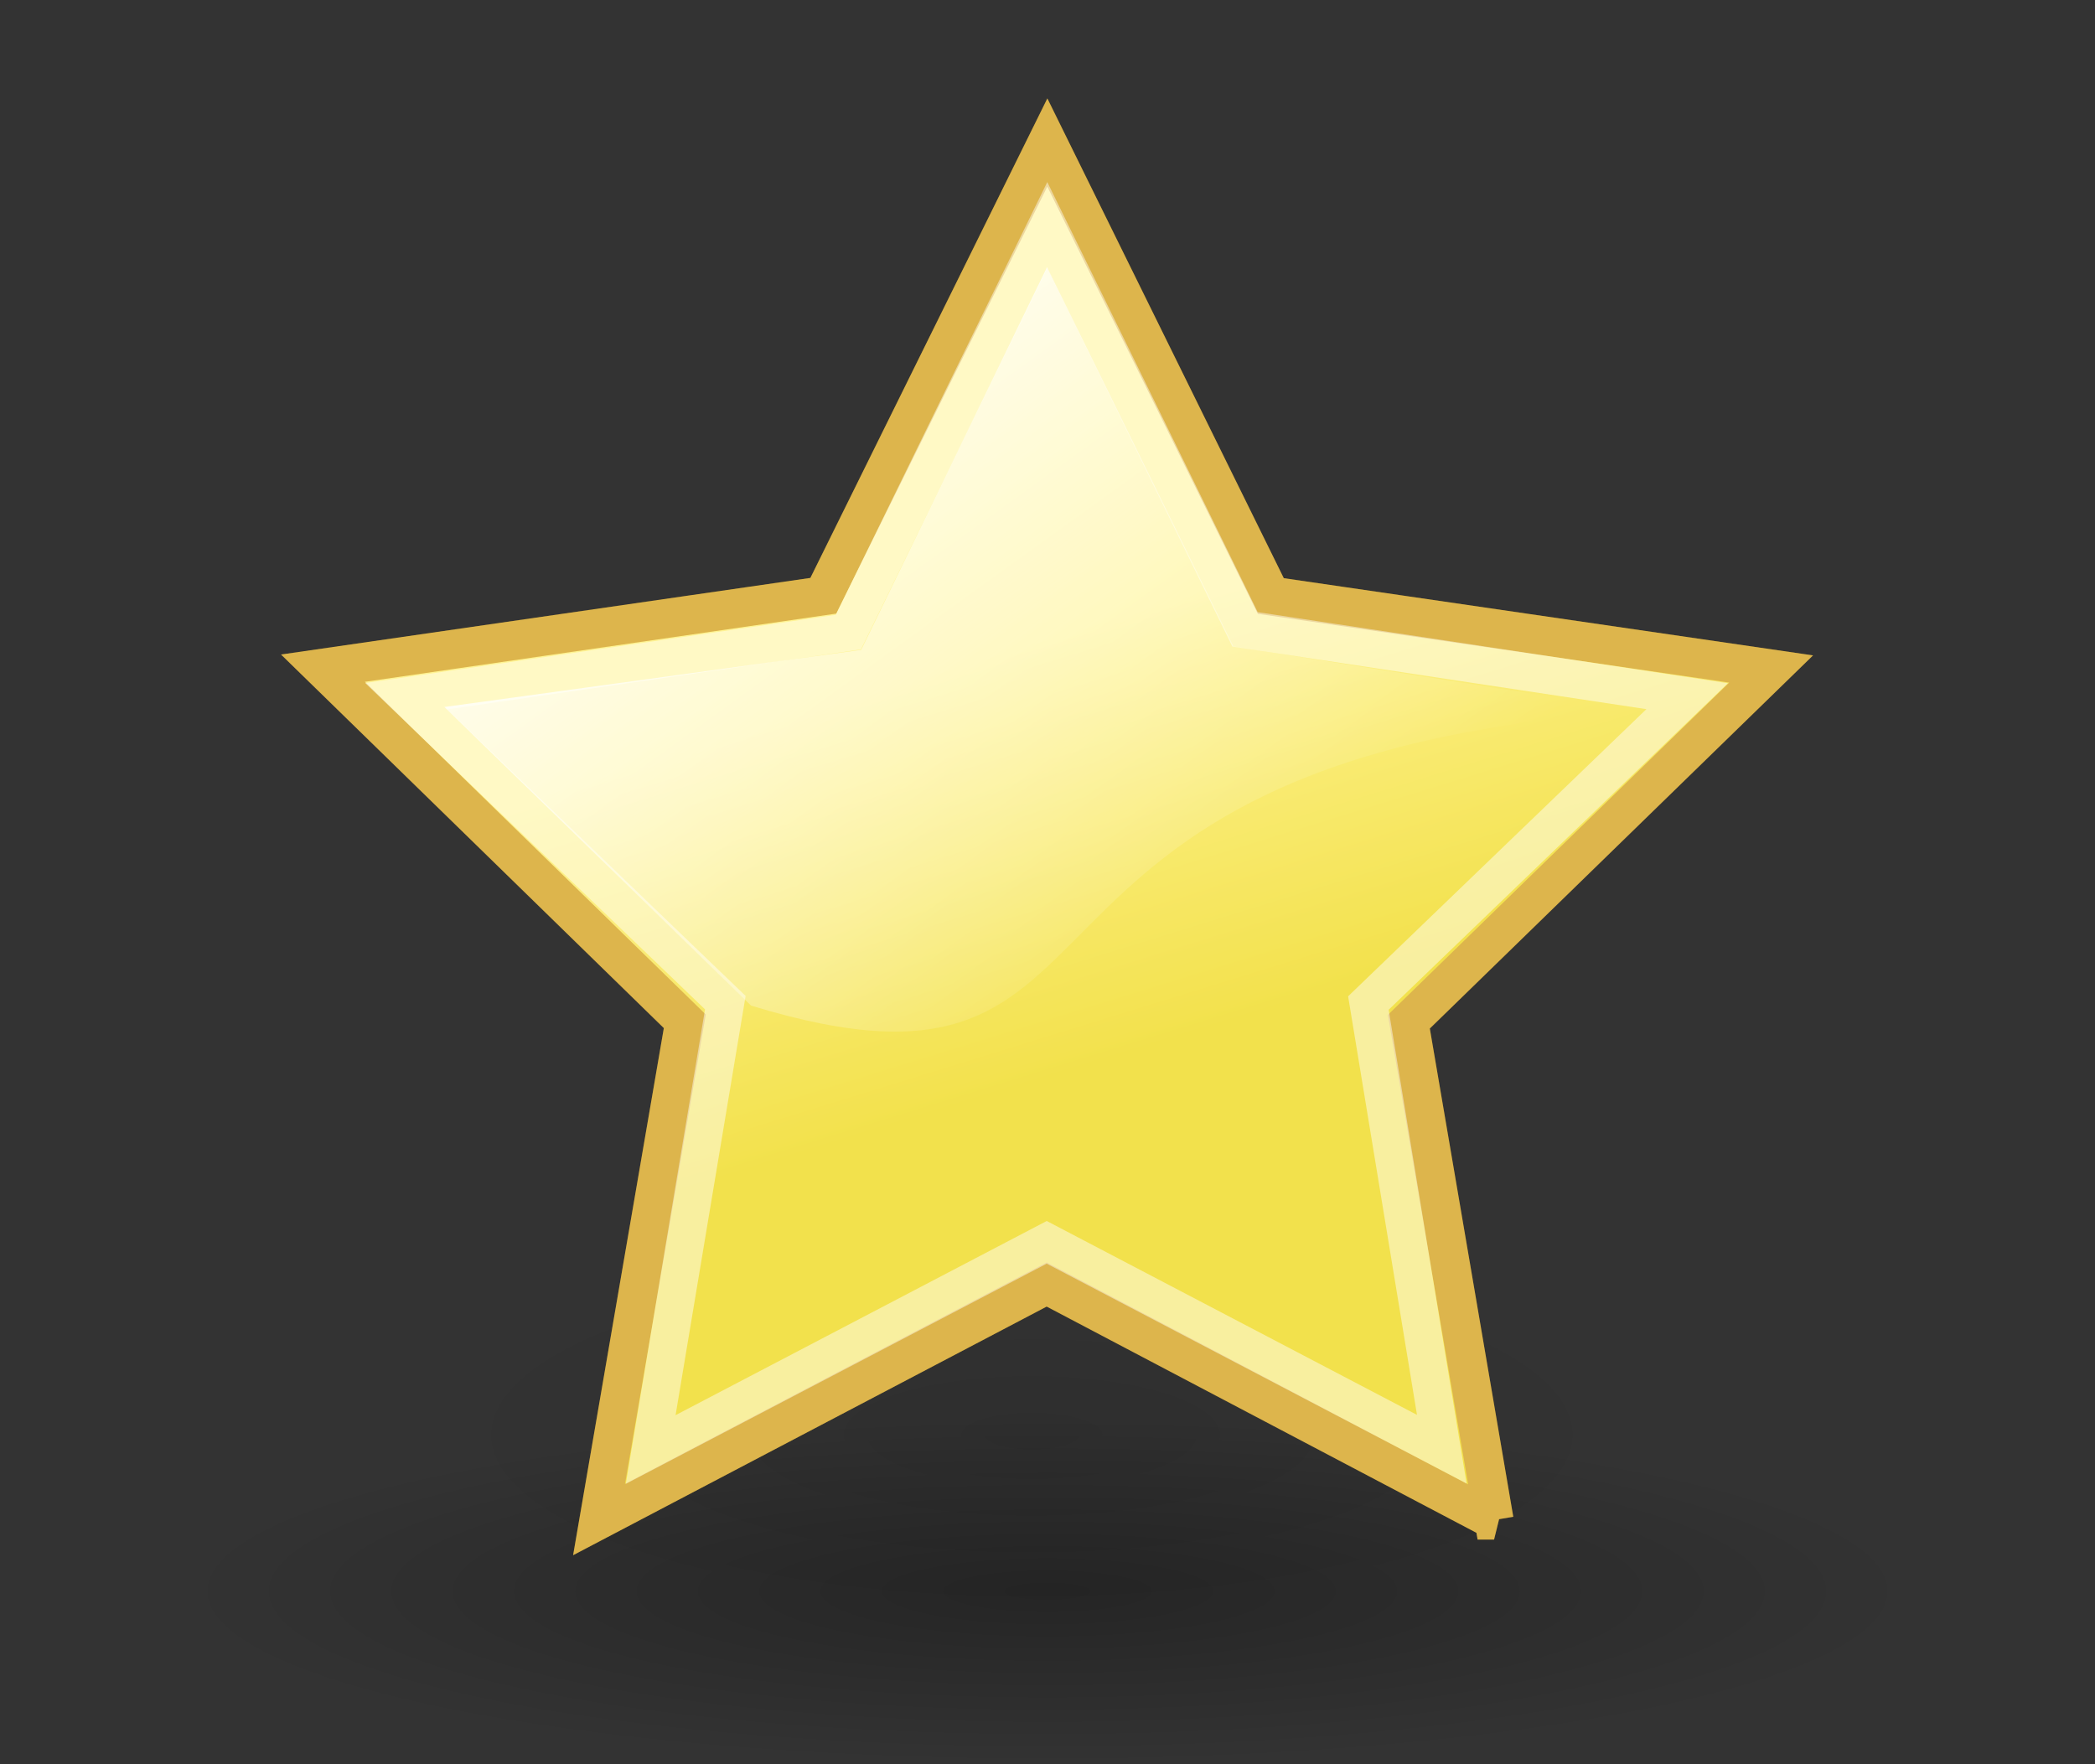 <?xml version="1.0" encoding="UTF-8" standalone="no"?>
<svg
   xmlns:dc="http://purl.org/dc/elements/1.1/"
   xmlns:cc="http://creativecommons.org/ns#"
   xmlns:rdf="http://www.w3.org/1999/02/22-rdf-syntax-ns#"
   xmlns:svg="http://www.w3.org/2000/svg"
   xmlns="http://www.w3.org/2000/svg"
   xmlns:xlink="http://www.w3.org/1999/xlink"
   xmlns:sodipodi="http://sodipodi.sourceforge.net/DTD/sodipodi-0.dtd"
   xmlns:inkscape="http://www.inkscape.org/namespaces/inkscape"
   contentScriptType="text/ecmascript"
   width="114"
   zoomAndPan="magnify"
   contentStyleType="text/css"
   viewBox="0 0 114 96"
   height="96"
   preserveAspectRatio="xMidYMid meet"
   version="1.0"
   id="svg2"
   inkscape:version="0.48.0 r9654"
   sodipodi:docname="home_btn_starred_select.svg"
   inkscape:export-filename="/home/andy/usr/android/workspace/TubeHunter/res/drawable-hdpi/home_btn_starred_default.png"
   inkscape:export-xdpi="90"
   inkscape:export-ydpi="90">
  <rect x="0" y="0" width="114" height="96" fill="#333333" stroke="none"/>
  <sodipodi:namedview
     pagecolor="#ffffff"
     bordercolor="#666666"
     borderopacity="1"
     objecttolerance="10"
     gridtolerance="10"
     guidetolerance="10"
     inkscape:pageopacity="0"
     inkscape:pageshadow="2"
     inkscape:window-width="1440"
     inkscape:window-height="825"
     id="namedview264"
     showgrid="false"
     inkscape:zoom="4"
     inkscape:cx="-36.97614"
     inkscape:cy="44.67099"
     inkscape:window-x="0"
     inkscape:window-y="24"
     inkscape:window-maximized="1"
     inkscape:current-layer="svg2"
     inkscape:snap-global="false" />
  <defs
     id="defs4">
    <radialGradient
       gradientTransform="matrix(1,0,0,0.242,0,31.506)"
       gradientUnits="userSpaceOnUse"
       xlink:type="simple"
       r="19.136"
       xlink:actuate="onLoad"
       cx="24.351"
       cy="41.592"
       xlink:show="other"
       fx="24.351"
       fy="41.592"
       id="radialGradient6">
      <stop
         stop-opacity="1"
         stop-color="#000000"
         offset="0"
         id="stop8" />
      <stop
         stop-opacity="0"
         stop-color="#000000"
         offset="1"
         id="stop10" />
    </radialGradient>
    <linearGradient
       x1="22.176"
       y1="36.988"
       x2="22.065"
       gradientUnits="userSpaceOnUse"
       y2="32.05"
       xlink:type="simple"
       xlink:actuate="onLoad"
       xlink:show="other"
       id="linearGradient12">
      <stop
         stop-opacity="1"
         stop-color="#6194cb"
         offset="0"
         id="stop14" />
      <stop
         stop-opacity="1"
         stop-color="#729fcf"
         offset="1"
         id="stop16" />
    </linearGradient>
    <linearGradient
       x1="18.113"
       y1="31.368"
       x2="15.515"
       gradientUnits="userSpaceOnUse"
       y2="6.18"
       xlink:type="simple"
       xlink:actuate="onLoad"
       xlink:show="other"
       id="linearGradient18">
      <stop
         stop-opacity="1"
         stop-color="#424242"
         offset="0"
         id="stop20" />
      <stop
         stop-opacity="1"
         stop-color="#777777"
         offset="1"
         id="stop22" />
    </linearGradient>
    <linearGradient
       x1="13.036"
       gradientTransform="matrix(1.317,0,0,0.816,-0.88,-1.318)"
       y1="32.567"
       x2="12.854"
       gradientUnits="userSpaceOnUse"
       y2="46.689"
       xlink:type="simple"
       xlink:actuate="onLoad"
       xlink:show="other"
       id="linearGradient24">
      <stop
         stop-opacity="0.351"
         stop-color="#ffffff"
         offset="0"
         id="stop26" />
      <stop
         stop-opacity="0"
         stop-color="#ffffff"
         offset="1"
         id="stop28" />
    </linearGradient>
    <linearGradient
       x1="6.23"
       gradientTransform="matrix(1.517,0,0,0.709,-0.88,-1.318)"
       y1="13.773"
       x2="9.898"
       gradientUnits="userSpaceOnUse"
       y2="66.834"
       xlink:type="simple"
       xlink:actuate="onLoad"
       xlink:show="other"
       id="linearGradient30">
      <stop
         stop-opacity="0.876"
         stop-color="#ffffff"
         offset="0"
         id="stop32" />
      <stop
         stop-opacity="0"
         stop-color="#fffffe"
         offset="1"
         id="stop34" />
    </linearGradient>
    <linearGradient
       xlink:type="simple"
       xlink:actuate="onLoad"
       xlink:show="other"
       id="linearGradient36">
      <stop
         stop-opacity="0.876"
         stop-color="#ffffff"
         offset="0"
         id="stop38" />
      <stop
         stop-opacity="0"
         stop-color="#fffffe"
         offset="1"
         id="stop40" />
    </linearGradient>
    <radialGradient
       gradientTransform="matrix(1.055,-0.027,0.178,1.191,-3.572,-7.125)"
       gradientUnits="userSpaceOnUse"
       xlink:type="simple"
       r="30.905"
       xlink:actuate="onLoad"
       cx="20.706"
       cy="37.518"
       xlink:show="other"
       fx="20.706"
       fy="37.518"
       id="radialGradient42">
      <stop
         stop-opacity="1"
         stop-color="#202020"
         offset="0"
         id="stop44" />
      <stop
         stop-opacity="1"
         stop-color="#b9b9b9"
         offset="1"
         id="stop46" />
    </radialGradient>
    <linearGradient
       xlink:type="simple"
       xlink:actuate="onLoad"
       xlink:show="other"
       id="linearGradient48">
      <stop
         stop-opacity="1"
         stop-color="#202020"
         offset="0"
         id="stop50" />
      <stop
         stop-opacity="1"
         stop-color="#b9b9b9"
         offset="1"
         id="stop52" />
    </linearGradient>
    <linearGradient
       xlink:type="simple"
       xlink:actuate="onLoad"
       xlink:show="other"
       id="linearGradient54">
      <stop
         stop-opacity="1"
         stop-color="#ffffff"
         offset="0"
         id="stop56" />
      <stop
         stop-opacity="0"
         stop-color="#ffffff"
         offset="1"
         id="stop58" />
    </linearGradient>
    <linearGradient
       xlink:type="simple"
       xlink:actuate="onLoad"
       xlink:show="other"
       id="linearGradient60">
      <stop
         stop-opacity="1"
         stop-color="#424242"
         offset="0"
         id="stop62" />
      <stop
         stop-opacity="1"
         stop-color="#777777"
         offset="1"
         id="stop64" />
    </linearGradient>
    <linearGradient
       xlink:type="simple"
       xlink:actuate="onLoad"
       xlink:show="other"
       id="linearGradient66">
      <stop
         stop-opacity="1"
         stop-color="#6194cb"
         offset="0"
         id="stop68" />
      <stop
         stop-opacity="1"
         stop-color="#729fcf"
         offset="1"
         id="stop70" />
    </linearGradient>
    <linearGradient
       xlink:type="simple"
       xlink:actuate="onLoad"
       xlink:show="other"
       id="linearGradient72">
      <stop
         stop-opacity="1"
         stop-color="#000000"
         offset="0"
         id="stop74" />
      <stop
         stop-opacity="0"
         stop-color="#000000"
         offset="1"
         id="stop76" />
    </linearGradient>
    <linearGradient
       x1="302.857"
       gradientTransform="matrix(2.774,0,0,1.97,-1892.179,-872.885)"
       y1="366.648"
       x2="302.857"
       gradientUnits="userSpaceOnUse"
       y2="609.505"
       xlink:type="simple"
       xlink:actuate="onLoad"
       xlink:show="other"
       id="linearGradient78">
      <stop
         stop-opacity="0"
         stop-color="#000000"
         offset="0"
         id="stop80" />
      <stop
         stop-opacity="1"
         stop-color="#000000"
         offset="0.5"
         id="stop82" />
      <stop
         stop-opacity="0"
         stop-color="#000000"
         offset="1"
         id="stop84" />
    </linearGradient>
    <linearGradient
       xlink:type="simple"
       xlink:actuate="onLoad"
       xlink:show="other"
       id="linearGradient86">
      <stop
         stop-opacity="0"
         stop-color="#000000"
         offset="0"
         id="stop88" />
      <stop
         stop-opacity="1"
         stop-color="#000000"
         offset="0.5"
         id="stop90" />
      <stop
         stop-opacity="0"
         stop-color="#000000"
         offset="1"
         id="stop92" />
    </linearGradient>
    <radialGradient
       gradientTransform="matrix(2.774,0,0,1.97,-1891.633,-872.885)"
       gradientUnits="userSpaceOnUse"
       xlink:type="simple"
       r="117.143"
       xlink:actuate="onLoad"
       cx="605.714"
       cy="486.648"
       xlink:show="other"
       fx="605.714"
       fy="486.648"
       id="radialGradient94">
      <stop
         stop-opacity="1"
         stop-color="#000000"
         offset="0"
         id="stop96" />
      <stop
         stop-opacity="0"
         stop-color="#000000"
         offset="1"
         id="stop98" />
    </radialGradient>
    <linearGradient
       xlink:type="simple"
       xlink:actuate="onLoad"
       xlink:show="other"
       id="linearGradient100">
      <stop
         stop-opacity="1"
         stop-color="#000000"
         offset="0"
         id="stop102" />
      <stop
         stop-opacity="0"
         stop-color="#000000"
         offset="1"
         id="stop104" />
    </linearGradient>
    <radialGradient
       gradientTransform="matrix(-2.774,0,0,1.97,112.762,-872.885)"
       gradientUnits="userSpaceOnUse"
       xlink:type="simple"
       r="117.143"
       xlink:actuate="onLoad"
       cx="605.714"
       cy="486.648"
       xlink:show="other"
       fx="605.714"
       fy="486.648"
       id="radialGradient106">
      <stop
         stop-opacity="1"
         stop-color="#000000"
         offset="0"
         id="stop108" />
      <stop
         stop-opacity="0"
         stop-color="#000000"
         offset="1"
         id="stop110" />
    </radialGradient>
    <linearGradient
       x1="302.857"
       gradientTransform="matrix(2.774,0,0,1.97,-1892.179,-872.885)"
       y1="366.648"
       x2="302.857"
       gradientUnits="userSpaceOnUse"
       y2="609.505"
       xlink:type="simple"
       xlink:actuate="onLoad"
       id="linearGradient3266"
       xlink:show="other">
      <stop
         stop-opacity="0"
         stop-color="#000000"
         offset="0"
         id="stop113" />
      <stop
         stop-opacity="1"
         stop-color="#000000"
         offset="0.5"
         id="stop115" />
      <stop
         stop-opacity="0"
         stop-color="#000000"
         offset="1"
         id="stop117" />
    </linearGradient>
    <radialGradient
       gradientTransform="matrix(2.774,0,0,1.97,-1891.633,-872.885)"
       id="radialGradient3268"
       gradientUnits="userSpaceOnUse"
       xlink:show="other"
       xlink:type="simple"
       r="117.143"
       cx="605.714"
       fx="605.714"
       cy="486.648"
       fy="486.648"
       xlink:actuate="onLoad">
      <stop
         stop-opacity="1"
         stop-color="#000000"
         offset="0"
         id="stop120" />
      <stop
         stop-opacity="0"
         stop-color="#000000"
         offset="1"
         id="stop122" />
    </radialGradient>
    <radialGradient
       gradientTransform="matrix(-2.774,0,0,1.97,112.762,-872.885)"
       id="radialGradient3270"
       gradientUnits="userSpaceOnUse"
       xlink:show="other"
       xlink:type="simple"
       r="117.143"
       cx="605.714"
       fx="605.714"
       cy="486.648"
       fy="486.648"
       xlink:actuate="onLoad">
      <stop
         stop-opacity="1"
         stop-color="#000000"
         offset="0"
         id="stop125" />
      <stop
         stop-opacity="0"
         stop-color="#000000"
         offset="1"
         id="stop127" />
    </radialGradient>
    <radialGradient
       gradientTransform="matrix(1.055,-0.027,0.178,1.191,-3.572,-7.125)"
       gradientUnits="userSpaceOnUse"
       xlink:type="simple"
       r="30.905"
       xlink:actuate="onLoad"
       cx="20.706"
       cy="37.518"
       xlink:show="other"
       fx="20.706"
       fy="37.518"
       id="radialGradient129">
      <stop
         stop-opacity="1"
         stop-color="#202020"
         offset="0"
         id="stop131" />
      <stop
         stop-opacity="1"
         stop-color="#b9b9b9"
         offset="1"
         id="stop133" />
    </radialGradient>
    <linearGradient
       x1="18.113"
       y1="31.368"
       x2="15.515"
       gradientUnits="userSpaceOnUse"
       y2="6.18"
       xlink:type="simple"
       xlink:actuate="onLoad"
       xlink:show="other"
       id="linearGradient135">
      <stop
         stop-opacity="1"
         stop-color="#424242"
         offset="0"
         id="stop137" />
      <stop
         stop-opacity="1"
         stop-color="#777777"
         offset="1"
         id="stop139" />
    </linearGradient>
    <linearGradient
       x1="6.23"
       gradientTransform="matrix(1.517,0,0,0.709,-0.88,-1.318)"
       y1="13.773"
       x2="9.898"
       gradientUnits="userSpaceOnUse"
       y2="66.834"
       xlink:type="simple"
       xlink:actuate="onLoad"
       xlink:show="other"
       id="linearGradient141">
      <stop
         stop-opacity="0.876"
         stop-color="#ffffff"
         offset="0"
         id="stop143" />
      <stop
         stop-opacity="0"
         stop-color="#fffffe"
         offset="1"
         id="stop145" />
    </linearGradient>
    <linearGradient
       x1="22.176"
       y1="36.988"
       x2="22.065"
       gradientUnits="userSpaceOnUse"
       y2="32.05"
       xlink:type="simple"
       xlink:actuate="onLoad"
       xlink:show="other"
       id="linearGradient147">
      <stop
         stop-opacity="1"
         stop-color="#6194cb"
         offset="0"
         id="stop149" />
      <stop
         stop-opacity="1"
         stop-color="#729fcf"
         offset="1"
         id="stop151" />
    </linearGradient>
    <linearGradient
       x1="13.036"
       gradientTransform="matrix(1.317,0,0,0.816,-0.88,-1.318)"
       y1="32.567"
       x2="12.854"
       gradientUnits="userSpaceOnUse"
       y2="46.689"
       xlink:type="simple"
       xlink:actuate="onLoad"
       xlink:show="other"
       id="linearGradient153">
      <stop
         stop-opacity="0.351"
         stop-color="#ffffff"
         offset="0"
         id="stop155" />
      <stop
         stop-opacity="0"
         stop-color="#ffffff"
         offset="1"
         id="stop157" />
    </linearGradient>
    <linearGradient
       x1="13.036"
       gradientTransform="matrix(2.294,0,0,1.422,2.958,2.457)"
       y1="32.567"
       x2="12.854"
       gradientUnits="userSpaceOnUse"
       y2="46.689"
       xlink:type="simple"
       xlink:actuate="onLoad"
       xlink:show="other"
       id="linearGradient159">
      <stop
         stop-opacity="0.351"
         stop-color="#ffffff"
         offset="0"
         id="stop161" />
      <stop
         stop-opacity="0"
         stop-color="#ffffff"
         offset="1"
         id="stop163" />
    </linearGradient>
    <linearGradient
       x1="22.176"
       gradientTransform="matrix(1.742,0,0,1.742,4.49,4.753)"
       y1="36.988"
       x2="22.065"
       gradientUnits="userSpaceOnUse"
       y2="32.05"
       xlink:type="simple"
       xlink:actuate="onLoad"
       id="linearGradient3287"
       xlink:show="other">
      <stop
         stop-opacity="1"
         stop-color="#6194cb"
         offset="0"
         id="stop166" />
      <stop
         stop-opacity="1"
         stop-color="#729fcf"
         offset="1"
         id="stop168" />
    </linearGradient>
    <linearGradient
       x1="6.23"
       gradientTransform="matrix(2.642,0,0,1.235,2.958,2.457)"
       y1="13.773"
       x2="9.898"
       gradientUnits="userSpaceOnUse"
       y2="66.834"
       xlink:type="simple"
       xlink:actuate="onLoad"
       id="linearGradient3292"
       xlink:show="other">
      <stop
         stop-opacity="0.876"
         stop-color="#ffffff"
         offset="0"
         id="stop171" />
      <stop
         stop-opacity="0"
         stop-color="#fffffe"
         offset="1"
         id="stop173" />
    </linearGradient>
    <radialGradient
       gradientTransform="matrix(1.837,-0.048,0.309,2.074,-1.731,-7.656)"
       id="radialGradient3295"
       gradientUnits="userSpaceOnUse"
       xlink:show="other"
       xlink:type="simple"
       r="30.905"
       cx="20.706"
       fx="20.706"
       cy="37.518"
       fy="37.518"
       xlink:actuate="onLoad">
      <stop
         stop-opacity="1"
         stop-color="#202020"
         offset="0"
         id="stop176" />
      <stop
         stop-opacity="1"
         stop-color="#b9b9b9"
         offset="1"
         id="stop178" />
    </radialGradient>
    <linearGradient
       x1="18.113"
       gradientTransform="matrix(1.742,0,0,1.742,4.49,4.753)"
       y1="31.368"
       x2="15.515"
       gradientUnits="userSpaceOnUse"
       y2="6.18"
       xlink:type="simple"
       xlink:actuate="onLoad"
       xlink:show="other"
       id="linearGradient180">
      <stop
         stop-opacity="1"
         stop-color="#424242"
         offset="0"
         id="stop182" />
      <stop
         stop-opacity="1"
         stop-color="#777777"
         offset="1"
         id="stop184" />
    </linearGradient>
    <linearGradient
       x1="18.113"
       gradientTransform="matrix(1.742,0,0,1.742,4.49,4.753)"
       y1="31.368"
       x2="15.515"
       gradientUnits="userSpaceOnUse"
       y2="6.18"
       xlink:type="simple"
       xlink:actuate="onLoad"
       id="linearGradient3309"
       xlink:show="other">
      <stop
         stop-opacity="1"
         stop-color="#424242"
         offset="0"
         id="stop187" />
      <stop
         stop-opacity="1"
         stop-color="#777777"
         offset="1"
         id="stop189" />
    </linearGradient>
    <linearGradient
       x1="13.036"
       gradientTransform="matrix(2.294,0,0,1.422,2.958,2.457)"
       y1="32.567"
       x2="12.854"
       gradientUnits="userSpaceOnUse"
       y2="46.689"
       xlink:type="simple"
       xlink:actuate="onLoad"
       id="linearGradient3315"
       xlink:show="other">
      <stop
         stop-opacity="0.351"
         stop-color="#ffffff"
         offset="0"
         id="stop192" />
      <stop
         stop-opacity="0"
         stop-color="#ffffff"
         offset="1"
         id="stop194" />
    </linearGradient>
    <linearGradient
       x1="16.125"
       y1="13"
       x2="27.375"
       gradientUnits="userSpaceOnUse"
       y2="28.875"
       xlink:type="simple"
       xlink:actuate="onLoad"
       id="linearGradient5991"
       xlink:show="other">
      <stop
         stop-opacity="0.876"
         stop-color="#ffffff"
         offset="0"
         id="stop197" />
      <stop
         stop-opacity="0"
         stop-color="#fffffe"
         offset="1"
         id="stop199" />
    </linearGradient>
    <linearGradient
       x1="-18.213"
       y1="7.847"
       x2="-23.309"
       gradientUnits="userSpaceOnUse"
       y2="-4.376"
       xlink:type="simple"
       xlink:actuate="onLoad"
       id="linearGradient5094"
       xlink:show="other">
      <stop
         stop-opacity="1"
         stop-color="#edd400"
         offset="0"
         id="stop202" />
      <stop
         stop-opacity="1"
         stop-color="#ffef66"
         offset="1"
         id="stop204" />
    </linearGradient>
    <radialGradient
       gradientTransform="matrix(1,0,0,0.242,0,31.506)"
       id="radialGradient4199"
       gradientUnits="userSpaceOnUse"
       xlink:show="other"
       xlink:type="simple"
       r="19.136"
       cx="24.351"
       fx="24.351"
       cy="41.592"
       fy="41.592"
       xlink:actuate="onLoad">
      <stop
         stop-opacity="1"
         stop-color="#000000"
         offset="0"
         id="stop207" />
      <stop
         stop-opacity="0"
         stop-color="#000000"
         offset="1"
         id="stop209" />
    </radialGradient>
    <linearGradient
       xlink:type="simple"
       xlink:actuate="onLoad"
       id="linearGradient9806"
       xlink:show="other">
      <stop
         stop-opacity="1"
         stop-color="#000000"
         offset="0"
         id="stop212" />
      <stop
         stop-opacity="0"
         stop-color="#000000"
         offset="1"
         id="stop214" />
    </linearGradient>
    <linearGradient
       xlink:type="simple"
       xlink:actuate="onLoad"
       id="linearGradient3983"
       xlink:show="other">
      <stop
         stop-opacity="0.876"
         stop-color="#ffffff"
         offset="0"
         id="stop217" />
      <stop
         stop-opacity="0"
         stop-color="#fffffe"
         offset="1"
         id="stop219" />
    </linearGradient>
    <linearGradient
       xlink:type="simple"
       xlink:actuate="onLoad"
       id="linearGradient3125"
       xlink:show="other">
      <stop
         stop-opacity="1"
         stop-color="#edd400"
         offset="0"
         id="stop222" />
      <stop
         stop-opacity="1"
         stop-color="#ffef66"
         offset="1"
         id="stop224" />
    </linearGradient>
    <radialGradient
       inkscape:collect="always"
       xlink:href="#radialGradient4199"
       id="radialGradient4026"
       gradientUnits="userSpaceOnUse"
       gradientTransform="matrix(1,0,0,0.242,0,31.506)"
       cx="24.351"
       cy="41.592"
       fx="24.351"
       fy="41.592"
       r="19.136" />
    <linearGradient
       inkscape:collect="always"
       xlink:href="#linearGradient5094"
       id="linearGradient4028"
       gradientUnits="userSpaceOnUse"
       x1="-18.213"
       y1="7.847"
       x2="-23.309"
       y2="-4.376" />
    <linearGradient
       inkscape:collect="always"
       xlink:href="#linearGradient5991"
       id="linearGradient4030"
       gradientUnits="userSpaceOnUse"
       x1="16.125"
       y1="13"
       x2="27.375"
       y2="28.875" />
    <radialGradient
       inkscape:collect="always"
       xlink:href="#radialGradient4199"
       id="radialGradient4039"
       gradientUnits="userSpaceOnUse"
       gradientTransform="matrix(1,0,0,0.242,0,31.506)"
       cx="24.351"
       cy="41.592"
       fx="24.351"
       fy="41.592"
       r="19.136" />
    <linearGradient
       inkscape:collect="always"
       xlink:href="#linearGradient5094"
       id="linearGradient4041"
       gradientUnits="userSpaceOnUse"
       x1="-18.213"
       y1="7.847"
       x2="-23.309"
       y2="-4.376" />
    <linearGradient
       inkscape:collect="always"
       xlink:href="#linearGradient5991"
       id="linearGradient4043"
       gradientUnits="userSpaceOnUse"
       x1="16.125"
       y1="13"
       x2="27.375"
       y2="28.875" />
    <radialGradient
       inkscape:collect="always"
       xlink:href="#radialGradient4199"
       id="radialGradient4051"
       gradientUnits="userSpaceOnUse"
       gradientTransform="matrix(1,0,0,0.242,0,31.506)"
       cx="24.351"
       cy="41.592"
       fx="24.351"
       fy="41.592"
       r="19.136" />
    <linearGradient
       inkscape:collect="always"
       xlink:href="#linearGradient5094"
       id="linearGradient4053"
       gradientUnits="userSpaceOnUse"
       x1="-18.213"
       y1="7.847"
       x2="-23.309"
       y2="-4.376" />
    <linearGradient
       inkscape:collect="always"
       xlink:href="#linearGradient5991"
       id="linearGradient4055"
       gradientUnits="userSpaceOnUse"
       x1="16.125"
       y1="13"
       x2="27.375"
       y2="28.875" />
    <linearGradient
       inkscape:collect="always"
       xlink:href="#linearGradient5991"
       id="linearGradient4058"
       gradientUnits="userSpaceOnUse"
       x1="16.125"
       y1="13"
       x2="27.375"
       y2="28.875"
       gradientTransform="matrix(1.807,0,0,1.807,0.368,-4.767)" />
    <linearGradient
       inkscape:collect="always"
       xlink:href="#linearGradient5094"
       id="linearGradient4062"
       gradientUnits="userSpaceOnUse"
       x1="-18.213"
       y1="7.847"
       x2="-23.309"
       y2="-4.376"
       gradientTransform="matrix(1.486,0.142,-0.142,1.486,71.679,42.201)" />
    <radialGradient
       inkscape:collect="always"
       xlink:href="#radialGradient4199"
       id="radialGradient4066"
       gradientUnits="userSpaceOnUse"
       gradientTransform="matrix(2.255,0,0,0.449,-11.088,14.594)"
       cx="24.351"
       cy="41.592"
       fx="24.351"
       fy="41.592"
       r="19.136" />
    <linearGradient
       inkscape:collect="always"
       xlink:href="#linearGradient5991"
       id="linearGradient3117"
       gradientUnits="userSpaceOnUse"
       gradientTransform="matrix(1.812,0,0,1.8,0.103,-45.08)"
       x1="16.125"
       y1="13"
       x2="27.375"
       y2="28.875" />
    <linearGradient
       inkscape:collect="always"
       xlink:href="#linearGradient5094"
       id="linearGradient3121"
       gradientUnits="userSpaceOnUse"
       gradientTransform="matrix(1.467,0.14,-0.14,1.467,71.306,2.167)"
       x1="-18.213"
       y1="7.847"
       x2="-23.309"
       y2="-4.376" />
    <radialGradient
       inkscape:collect="always"
       xlink:href="#radialGradient4199"
       id="radialGradient3123"
       gradientUnits="userSpaceOnUse"
       gradientTransform="matrix(2.255,0,0,0.449,-11.088,14.594)"
       cx="24.351"
       cy="41.592"
       fx="24.351"
       fy="41.592"
       r="19.136" />
    <linearGradient
       inkscape:collect="always"
       xlink:href="#linearGradient5094"
       id="linearGradient3126"
       gradientUnits="userSpaceOnUse"
       gradientTransform="matrix(1.467,0.14,-0.14,1.467,71.306,2.167)"
       x1="-18.213"
       y1="7.847"
       x2="-23.309"
       y2="-4.376" />
    <linearGradient
       inkscape:collect="always"
       xlink:href="#linearGradient5991"
       id="linearGradient3128"
       gradientUnits="userSpaceOnUse"
       gradientTransform="matrix(1.812,0,0,1.8,0.103,-45.08)"
       x1="16.125"
       y1="13"
       x2="27.375"
       y2="28.875" />
    <linearGradient
       id="linearGradient7101">
      <stop
         id="stop7103"
         offset="0"
         style="stop-color:#babdb6;stop-opacity:1" />
      <stop
         id="stop7105"
         offset="1"
         style="stop-color:#ffffff;stop-opacity:1" />
    </linearGradient>
    <linearGradient
       id="linearGradient6979">
      <stop
         style="stop-color:#888a85;stop-opacity:1;"
         offset="0"
         id="stop6981" />
      <stop
         style="stop-color:#555753;stop-opacity:1"
         offset="1"
         id="stop6983" />
    </linearGradient>
    <radialGradient
       inkscape:collect="always"
       xlink:href="#linearGradient3268"
       id="radialGradient5998"
       gradientUnits="userSpaceOnUse"
       gradientTransform="matrix(1,0,0,0.303,0,13.6)"
       cx="10.737"
       cy="19.5"
       fx="10.737"
       fy="19.5"
       r="8.263" />
    <linearGradient
       inkscape:collect="always"
       id="linearGradient3268">
      <stop
         style="stop-color:#000000;stop-opacity:1;"
         offset="0"
         id="stop3270" />
      <stop
         style="stop-color:#000000;stop-opacity:0;"
         offset="1"
         id="stop3272" />
    </linearGradient>
    <radialGradient
       inkscape:collect="always"
       xlink:href="#linearGradient3268"
       id="radialGradient4107"
       gradientUnits="userSpaceOnUse"
       gradientTransform="matrix(1,0,0,0.303,0,13.6)"
       cx="10.737"
       cy="19.5"
       fx="10.737"
       fy="19.5"
       r="8.263" />
    <radialGradient
       inkscape:collect="always"
       xlink:href="#radialGradient4199"
       id="radialGradient4187"
       gradientUnits="userSpaceOnUse"
       gradientTransform="matrix(2.475,0,0,0.493,-3.269,66.081)"
       cx="24.351"
       cy="41.592"
       fx="24.351"
       fy="41.592"
       r="19.136" />
    <linearGradient
       inkscape:collect="always"
       id="linearGradient6963-6">
      <stop
         style="stop-color:#000000;stop-opacity:1;"
         offset="0"
         id="stop6965-5" />
      <stop
         style="stop-color:#000000;stop-opacity:0;"
         offset="1"
         id="stop6967-2" />
    </linearGradient>
    <linearGradient
       inkscape:collect="always"
       id="linearGradient7153-6">
      <stop
         style="stop-color:#ffffff;stop-opacity:1;"
         offset="0"
         id="stop7155-8" />
      <stop
         style="stop-color:#ffffff;stop-opacity:0;"
         offset="1"
         id="stop7157-2" />
    </linearGradient>
    <linearGradient
       inkscape:collect="always"
       id="linearGradient7131-6">
      <stop
         style="stop-color:#ffffff;stop-opacity:1"
         offset="0"
         id="stop7133-4" />
      <stop
         style="stop-color:#d3d7cf;stop-opacity:1"
         offset="1"
         id="stop7135-2" />
    </linearGradient>
    <linearGradient
       inkscape:collect="always"
       id="linearGradient3374-3">
      <stop
         style="stop-color:#729fcf;stop-opacity:1;"
         offset="0"
         id="stop3376-0" />
      <stop
         style="stop-color:#729fcf;stop-opacity:0;"
         offset="1"
         id="stop3378-5" />
    </linearGradient>
    <linearGradient
       inkscape:collect="always"
       id="linearGradient3362-0">
      <stop
         style="stop-color:#3465a4;stop-opacity:1;"
         offset="0"
         id="stop3364-7" />
      <stop
         style="stop-color:#3465a4;stop-opacity:0;"
         offset="1"
         id="stop3366-2" />
    </linearGradient>
    <linearGradient
       id="linearGradient7101-8">
      <stop
         id="stop7103-0"
         offset="0"
         style="stop-color:#babdb6;stop-opacity:1" />
      <stop
         id="stop7105-2"
         offset="1"
         style="stop-color:#ffffff;stop-opacity:1" />
    </linearGradient>
    <linearGradient
       id="linearGradient6979-3">
      <stop
         style="stop-color:#888a85;stop-opacity:1;"
         offset="0"
         id="stop6981-5" />
      <stop
         style="stop-color:#555753;stop-opacity:1"
         offset="1"
         id="stop6983-4" />
    </linearGradient>
    <linearGradient
       inkscape:collect="always"
       id="linearGradient6963">
      <stop
         style="stop-color:#000000;stop-opacity:1;"
         offset="0"
         id="stop6965" />
      <stop
         style="stop-color:#000000;stop-opacity:0;"
         offset="1"
         id="stop6967" />
    </linearGradient>
    <radialGradient
       inkscape:collect="always"
       xlink:href="#linearGradient3268-0"
       id="radialGradient5998-3"
       gradientUnits="userSpaceOnUse"
       gradientTransform="matrix(1,0,0,0.303,0,13.6)"
       cx="10.737"
       cy="19.5"
       fx="10.737"
       fy="19.5"
       r="8.263" />
    <linearGradient
       inkscape:collect="always"
       id="linearGradient3268-0">
      <stop
         style="stop-color:#000000;stop-opacity:1;"
         offset="0"
         id="stop3270-7" />
      <stop
         style="stop-color:#000000;stop-opacity:0;"
         offset="1"
         id="stop3272-1" />
    </linearGradient>
    <radialGradient
       inkscape:collect="always"
       xlink:href="#linearGradient3268-0"
       id="radialGradient4388"
       gradientUnits="userSpaceOnUse"
       gradientTransform="matrix(1,0,0,0.303,0,13.6)"
       cx="10.737"
       cy="19.5"
       fx="10.737"
       fy="19.5"
       r="8.263" />
    <radialGradient
       inkscape:collect="always"
       xlink:href="#linearGradient3374-3"
       id="radialGradient4390"
       gradientUnits="userSpaceOnUse"
       gradientTransform="matrix(1,0,0,0.827,0,1.122)"
       cx="10.281"
       cy="8.071"
       fx="10.281"
       fy="8.071"
       r="4.525" />
    <radialGradient
       inkscape:collect="always"
       xlink:href="#linearGradient3362-0"
       id="radialGradient4392"
       gradientUnits="userSpaceOnUse"
       gradientTransform="matrix(4.681,0,0,1.277,-37.844,-3.301)"
       cx="10.281"
       cy="10.018"
       fx="10.281"
       fy="10.018"
       r="4.525" />
    <radialGradient
       inkscape:collect="always"
       xlink:href="#linearGradient3374-3"
       id="radialGradient4396"
       gradientUnits="userSpaceOnUse"
       gradientTransform="matrix(1,0,0,0.827,0,1.122)"
       cx="10.281"
       cy="8.071"
       fx="10.281"
       fy="8.071"
       r="4.525" />
    <radialGradient
       inkscape:collect="always"
       xlink:href="#linearGradient3362-0"
       id="radialGradient4398"
       gradientUnits="userSpaceOnUse"
       gradientTransform="matrix(4.681,0,0,1.277,-37.844,-3.301)"
       cx="10.281"
       cy="9.842"
       fx="10.281"
       fy="9.842"
       r="4.525" />
    <radialGradient
       inkscape:collect="always"
       xlink:href="#linearGradient3374-3"
       id="radialGradient4404"
       gradientUnits="userSpaceOnUse"
       gradientTransform="matrix(0.698,0,0,0.578,3.1,2.744)"
       cx="10.281"
       cy="7.825"
       fx="10.281"
       fy="7.825"
       r="4.525" />
    <radialGradient
       inkscape:collect="always"
       xlink:href="#linearGradient3362-0"
       id="radialGradient4406"
       gradientUnits="userSpaceOnUse"
       gradientTransform="matrix(4.681,0,0,1.277,-37.844,-3.301)"
       cx="10.281"
       cy="9.842"
       fx="10.281"
       fy="9.842"
       r="4.525" />
    <radialGradient
       inkscape:collect="always"
       xlink:href="#linearGradient7153-6"
       id="radialGradient4410"
       gradientUnits="userSpaceOnUse"
       gradientTransform="matrix(1.86,0,0,1.817,-7.14,-0.894)"
       cx="8.305"
       cy="1.126"
       fx="8.305"
       fy="1.126"
       r="2.051" />
    <linearGradient
       inkscape:collect="always"
       xlink:href="#linearGradient6963"
       id="linearGradient4435"
       gradientUnits="userSpaceOnUse"
       x1="11.225"
       y1="43.135"
       x2="11.225"
       y2="23.038" />
    <linearGradient
       inkscape:collect="always"
       xlink:href="#linearGradient6963-6"
       id="linearGradient4437"
       gradientUnits="userSpaceOnUse"
       x1="11.225"
       y1="43.135"
       x2="11.225"
       y2="23.038" />
    <radialGradient
       inkscape:collect="always"
       xlink:href="#linearGradient7131-6"
       id="radialGradient4439"
       gradientUnits="userSpaceOnUse"
       gradientTransform="matrix(0.738,0,0,0.72,2.435,0.662)"
       cx="8.906"
       cy="1.729"
       fx="8.906"
       fy="1.729"
       r="1.995" />
    <linearGradient
       inkscape:collect="always"
       xlink:href="#linearGradient7101-8"
       id="linearGradient4451"
       gradientUnits="userSpaceOnUse"
       x1="24.837"
       y1="44.528"
       x2="21.036"
       y2="21.042"
       gradientTransform="matrix(1.752,0,0,1.752,13.991,7.496)" />
    <linearGradient
       inkscape:collect="always"
       xlink:href="#linearGradient6979-3"
       id="linearGradient4453"
       gradientUnits="userSpaceOnUse"
       x1="39.068"
       y1="28.5"
       x2="39.421"
       y2="10.935"
       gradientTransform="matrix(1.752,0,0,1.752,13.991,7.496)" />
    <linearGradient
       inkscape:collect="always"
       xlink:href="#linearGradient5991-3"
       id="linearGradient3131"
       gradientUnits="userSpaceOnUse"
       gradientTransform="matrix(2.105,0,0,2.142,2.688,-19.486)"
       x1="16.125"
       y1="13"
       x2="27.375"
       y2="28.875" />
    <linearGradient
       x1="16.125"
       y1="13"
       x2="27.375"
       gradientUnits="userSpaceOnUse"
       y2="28.875"
       xlink:type="simple"
       xlink:actuate="onLoad"
       id="linearGradient5991-3"
       xlink:show="other">
      <stop
         stop-opacity="0.876"
         stop-color="#ffffff"
         offset="0"
         id="stop197-5" />
      <stop
         stop-opacity="0"
         stop-color="#fffffe"
         offset="1"
         id="stop199-8" />
    </linearGradient>
    <linearGradient
       inkscape:collect="always"
       xlink:href="#linearGradient5094-1"
       id="linearGradient3135"
       gradientUnits="userSpaceOnUse"
       gradientTransform="matrix(0.808,0.077,-0.077,0.808,39.577,23.991)"
       x1="-18.213"
       y1="7.847"
       x2="-23.309"
       y2="-4.376" />
    <linearGradient
       x1="-18.213"
       y1="7.847"
       x2="-23.309"
       gradientUnits="userSpaceOnUse"
       y2="-4.376"
       xlink:type="simple"
       xlink:actuate="onLoad"
       id="linearGradient5094-1"
       xlink:show="other">
      <stop
         stop-opacity="1"
         stop-color="#edd400"
         offset="0"
         id="stop202-6" />
      <stop
         stop-opacity="1"
         stop-color="#ffef66"
         offset="1"
         id="stop204-1" />
    </linearGradient>
    <linearGradient
       y2="-4.376"
       x2="-23.309"
       y1="7.847"
       x1="-18.213"
       gradientTransform="matrix(1.817,0.174,-0.174,1.817,87.451,36.59)"
       gradientUnits="userSpaceOnUse"
       id="linearGradient3144"
       xlink:href="#linearGradient5094-1"
       inkscape:collect="always" />
    <linearGradient
       inkscape:collect="always"
       xlink:href="#linearGradient5094-1"
       id="linearGradient4508"
       gradientUnits="userSpaceOnUse"
       gradientTransform="matrix(1.817,0.174,-0.174,1.817,87.451,36.59)"
       x1="-18.213"
       y1="7.847"
       x2="-23.309"
       y2="-4.376" />
    <linearGradient
       inkscape:collect="always"
       xlink:href="#linearGradient5991-3"
       id="linearGradient4510"
       gradientUnits="userSpaceOnUse"
       gradientTransform="matrix(2.105,0,0,2.142,2.688,-19.486)"
       x1="16.125"
       y1="13"
       x2="27.375"
       y2="28.875" />
    <linearGradient
       x1="-18.213"
       y1="7.847"
       x2="-23.309"
       gradientUnits="userSpaceOnUse"
       y2="-4.376"
       xlink:type="simple"
       xlink:actuate="onLoad"
       id="linearGradient5094-1-0"
       xlink:show="other">
      <stop
         stop-opacity="1"
         stop-color="#edd400"
         offset="0"
         id="stop202-6-9" />
      <stop
         stop-opacity="1"
         stop-color="#ffef66"
         offset="1"
         id="stop204-1-1" />
    </linearGradient>
    <linearGradient
       inkscape:collect="always"
       xlink:href="#linearGradient5991-3-6"
       id="linearGradient4510-9"
       gradientUnits="userSpaceOnUse"
       gradientTransform="matrix(2.105,0,0,2.142,2.688,-19.486)"
       x1="16.125"
       y1="13"
       x2="27.375"
       y2="28.875" />
    <linearGradient
       x1="16.125"
       y1="13"
       x2="27.375"
       gradientUnits="userSpaceOnUse"
       y2="28.875"
       xlink:type="simple"
       xlink:actuate="onLoad"
       id="linearGradient5991-3-6"
       xlink:show="other">
      <stop
         stop-opacity="0.876"
         stop-color="#ffffff"
         offset="0"
         id="stop197-5-2" />
      <stop
         stop-opacity="0"
         stop-color="#fffffe"
         offset="1"
         id="stop199-8-5" />
    </linearGradient>
  </defs>
  <g
     transform="matrix(1.807,0,0,1.807,-153.045,-15.461)"
     id="g256" />
  <path
     inkscape:connector-curvature="0"
     style="opacity:0.5;color:#000000;fill:url(#radialGradient4187);fill-opacity:0.557;fill-rule:nonzero;stroke:none;visibility:visible;display:inline"
     display="inline"
     d="M 104.362,86.572 C 104.362,91.779 83.157,96 57,96 30.843,96 9.638,91.779 9.638,86.572 c 0,-5.207 21.205,-9.428 47.362,-9.428 26.157,0 47.362,4.221 47.362,9.428 z"
     visibility="visible"
     stroke-miterlimit="4"
     id="path254" />
  <path
     sodipodi:type="arc"
     style="opacity:0.1;fill:url(#radialGradient4107);fill-opacity:1;stroke:none"
     id="path3258"
     sodipodi:cx="10.737437"
     sodipodi:cy="19.5"
     sodipodi:rx="8.2625628"
     sodipodi:ry="2.5"
     d="M 19,19.5 A 8.263,2.5 0 1 1 2.475,19.5 8.263,2.5 0 1 1 19,19.5 z"
     transform="matrix(3.947,0,0,4.071,13.772,-1.341)" />
  <g
     id="g4503"
     transform="matrix(0.944,0,0,0.944,6.943,13.61)">
    <path
       id="path258"
       stroke-miterlimit="4"
       d="M 78.768,73.203 52.98,59.627 27.176,73.174 32.119,44.453 11.261,24.098 40.104,19.924 53.017,-6.203 65.9,19.938 l 28.838,4.207 -20.881,20.331 4.91,28.727 z"
       style="fill:url(#linearGradient4508);fill-opacity:1;stroke:#ce9500;stroke-width:2.249;stroke-linecap:round;stroke-linejoin:miter;stroke-miterlimit:4;stroke-opacity:1;stroke-dasharray:none;stroke-dashoffset:0"
       inkscape:connector-curvature="0" />
    <path
       sodipodi:nodetypes="ccccccccccc"
       id="path260"
       stroke-miterlimit="4"
       d="M 75.756,69.12 52.982,57.194 30.152,69.138 34.455,43.379 16.06,25.714 41.547,22.02 53.015,-1.443 64.414,21.861 89.897,25.713 71.524,43.4 z"
       inkscape:connector-curvature="0"
       style="fill:none;stroke:#ffffff;stroke-width:2.18;stroke-linecap:round;stroke-linejoin:miter;stroke-miterlimit:4;stroke-opacity:0.463;stroke-dasharray:none;stroke-dashoffset:0" />
    <path
       sodipodi:nodetypes="ccccccc"
       id="path262"
       d="M 35.936,43.547 18.262,26.335 42.287,23.042 53.001,0.984 63.743,22.846 87.266,26.569 C 47.265,29.157 59.885,50.866 35.936,43.547 z"
       style="fill:url(#linearGradient4510);fill-opacity:1;fill-rule:evenodd;stroke:none"
       inkscape:connector-curvature="0" />
  </g>
  <g
     id="g4503-4"
     transform="matrix(0.944,0,0,0.944,6.943,13.61)"
     style="fill:#ffffff;stroke:#ffffff;fill-opacity:1;opacity:0.3;stroke-opacity:1">
    <path
       id="path258-4"
       stroke-miterlimit="4"
       d="M 78.768,73.203 52.98,59.627 27.176,73.174 32.119,44.453 11.261,24.098 40.104,19.924 53.017,-6.203 65.9,19.938 l 28.838,4.207 -20.881,20.331 4.91,28.727 z"
       style="fill:#ffffff;fill-opacity:1;stroke:#ffffff;stroke-width:2.249;stroke-linecap:round;stroke-linejoin:miter;stroke-miterlimit:4;stroke-opacity:1;stroke-dasharray:none;stroke-dashoffset:0"
       inkscape:connector-curvature="0" />
    <path
       sodipodi:nodetypes="ccccccccccc"
       id="path260-9"
       stroke-miterlimit="4"
       d="M 75.756,69.12 52.982,57.194 30.152,69.138 34.455,43.379 16.06,25.714 41.547,22.02 53.015,-1.443 64.414,21.861 89.897,25.713 71.524,43.4 z"
       inkscape:connector-curvature="0"
       style="fill:#ffffff;stroke:#ffffff;stroke-width:2.18;stroke-linecap:round;stroke-linejoin:miter;stroke-miterlimit:4;stroke-opacity:1;stroke-dasharray:none;stroke-dashoffset:0;fill-opacity:1" />
    <path
       sodipodi:nodetypes="ccccccc"
       id="path262-9"
       d="M 35.936,43.547 18.262,26.335 42.287,23.042 53.001,0.984 63.743,22.846 87.266,26.569 C 47.265,29.157 59.885,50.866 35.936,43.547 z"
       style="fill:#ffffff;fill-opacity:1;fill-rule:evenodd;stroke:#ffffff;stroke-opacity:1"
       inkscape:connector-curvature="0" />
  </g>
</svg>
